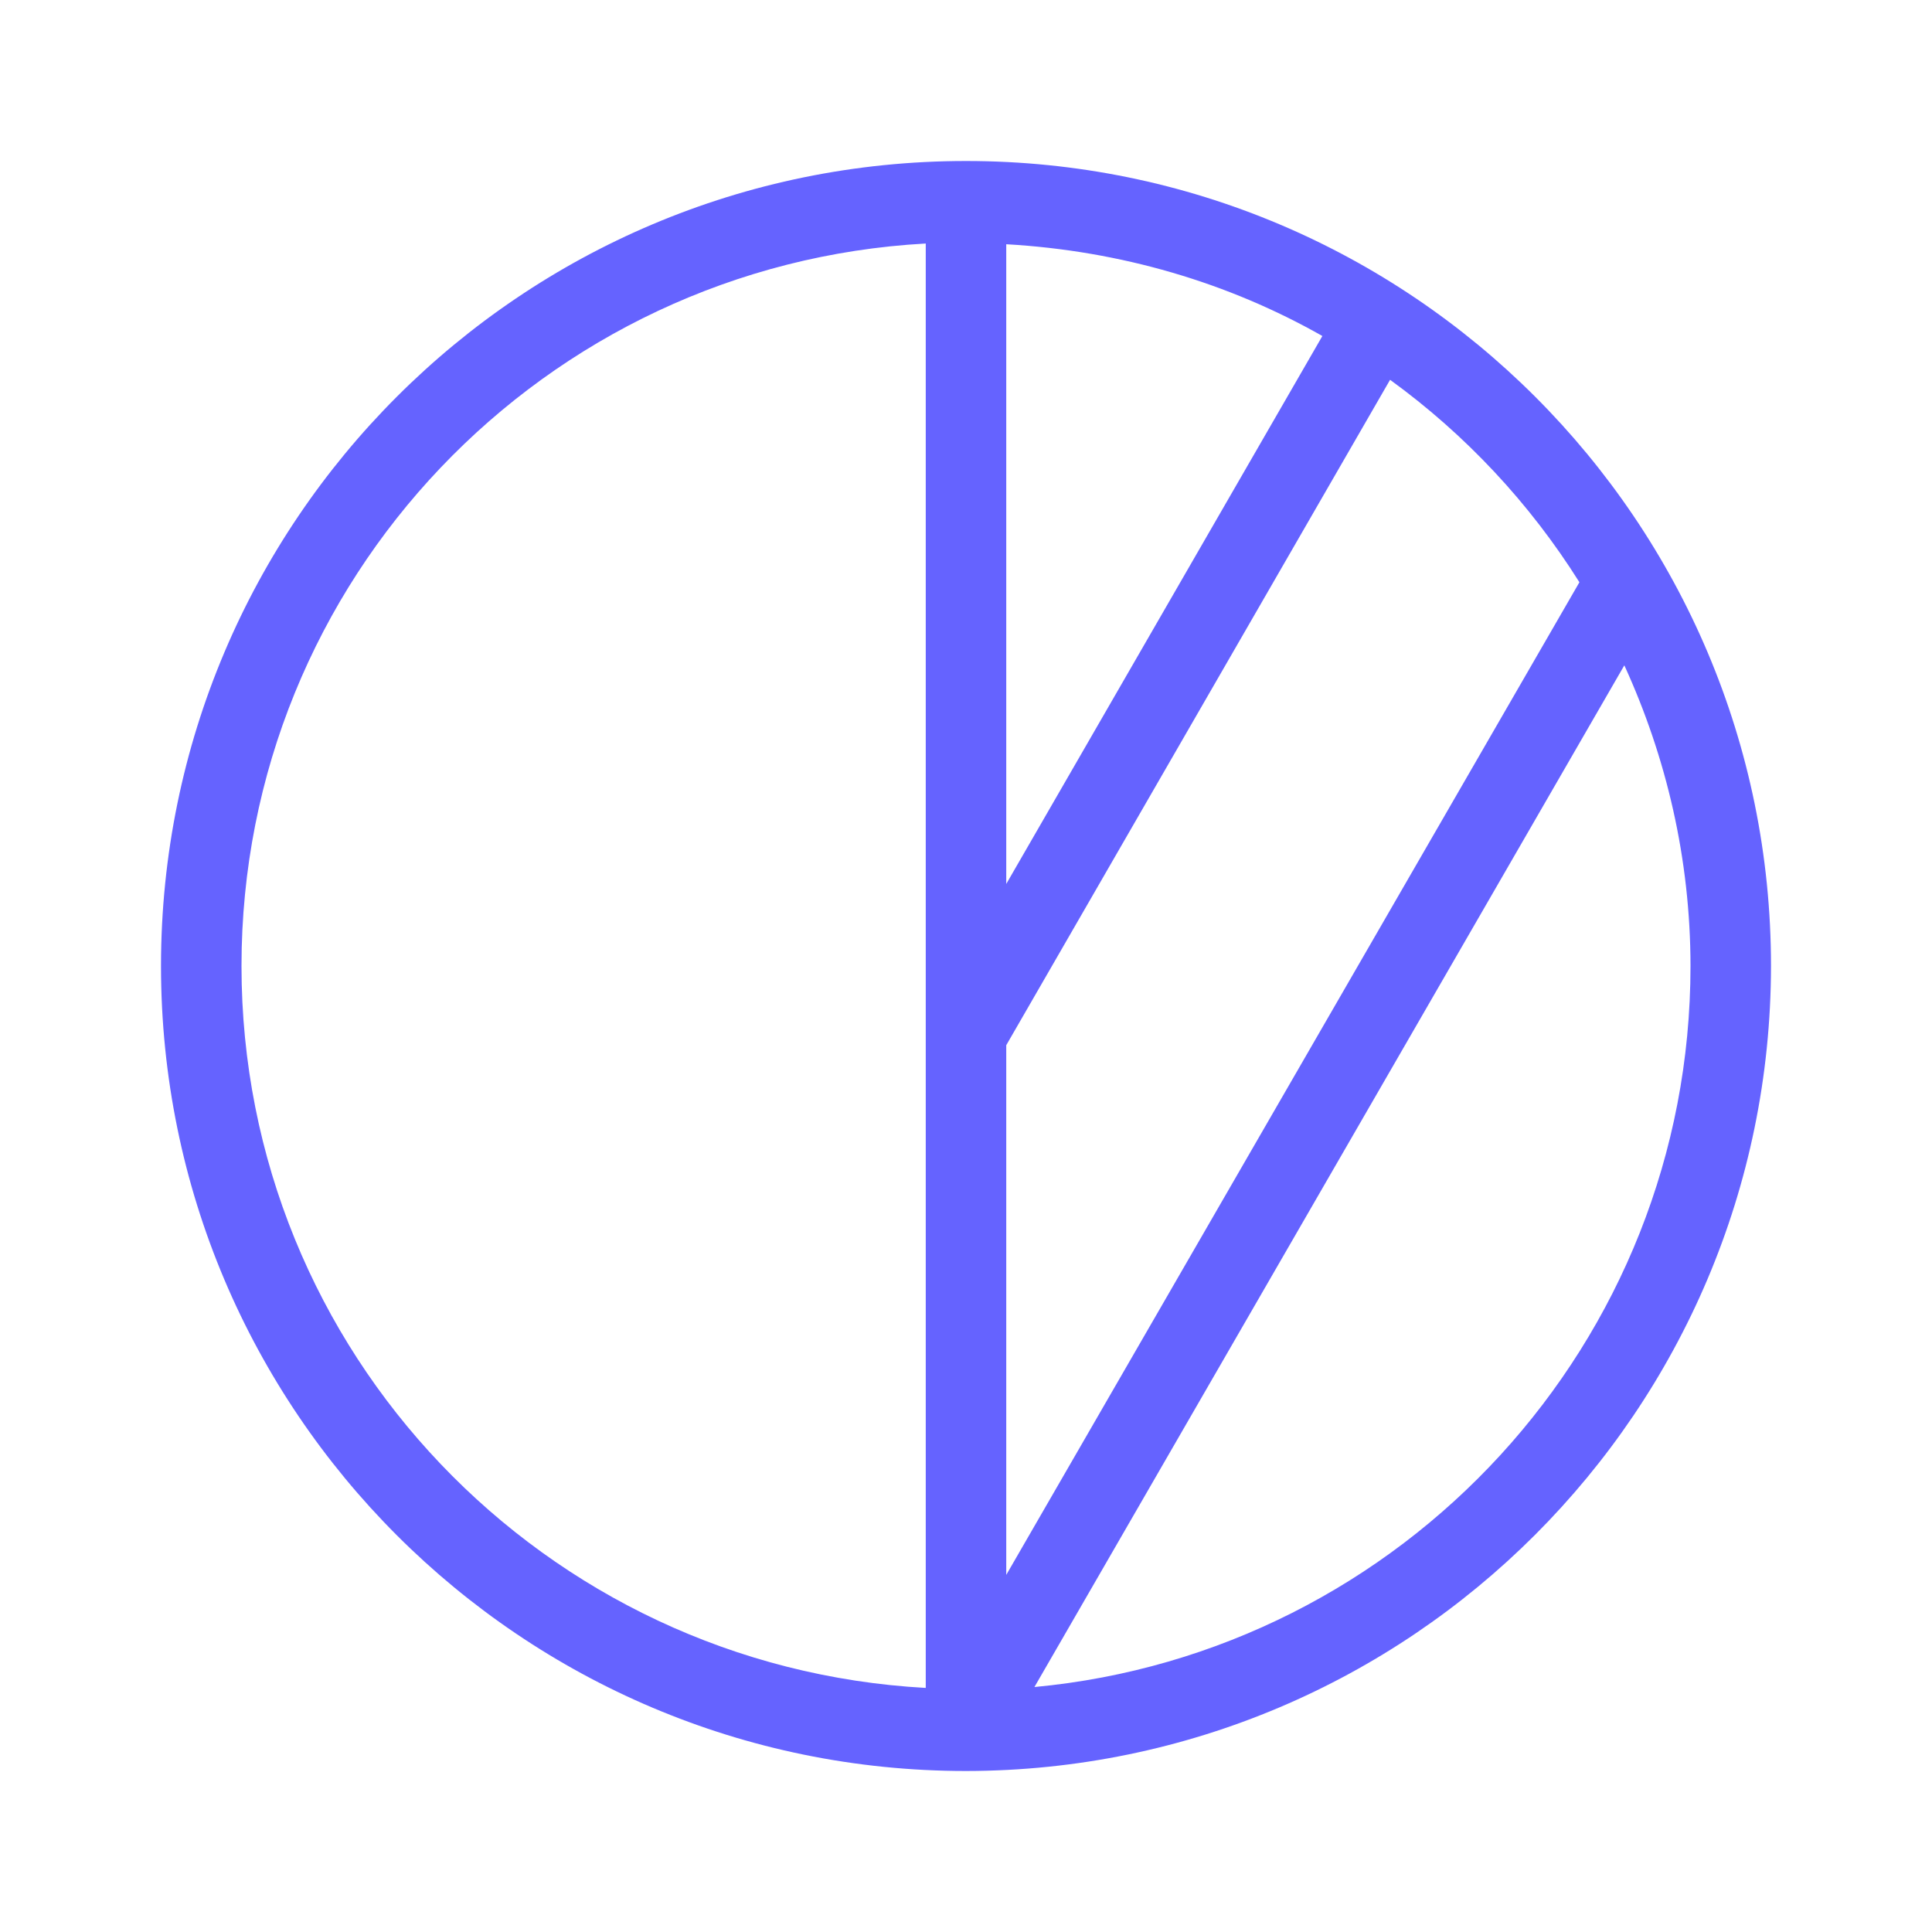 <svg xmlns="http://www.w3.org/2000/svg" enable-background="new 0 0 24 24" viewBox="0 0 24 24"><path fill="#6563ff" d="M12,2C6.477,2,2,6.477,2,12s4.477,10,10,10c5.52-0.006,9.994-4.48,10-10C22,6.477,17.523,2,12,2z M19.62,7.233L12.5,19.564v-6.58l4.768-8.266C18.205,5.398,19.003,6.251,19.62,7.233z M12.5,10.981V3.034c1.421,0.081,2.757,0.476,3.927,1.14L12.5,10.981z M3,12c0-4.802,3.763-8.714,8.5-8.975v17.943C6.764,20.707,3,16.801,3,12z M12.85,20.957l7.328-12.692C20.699,9.404,20.999,10.666,21,12C21,16.684,17.421,20.529,12.85,20.957z"/></svg>